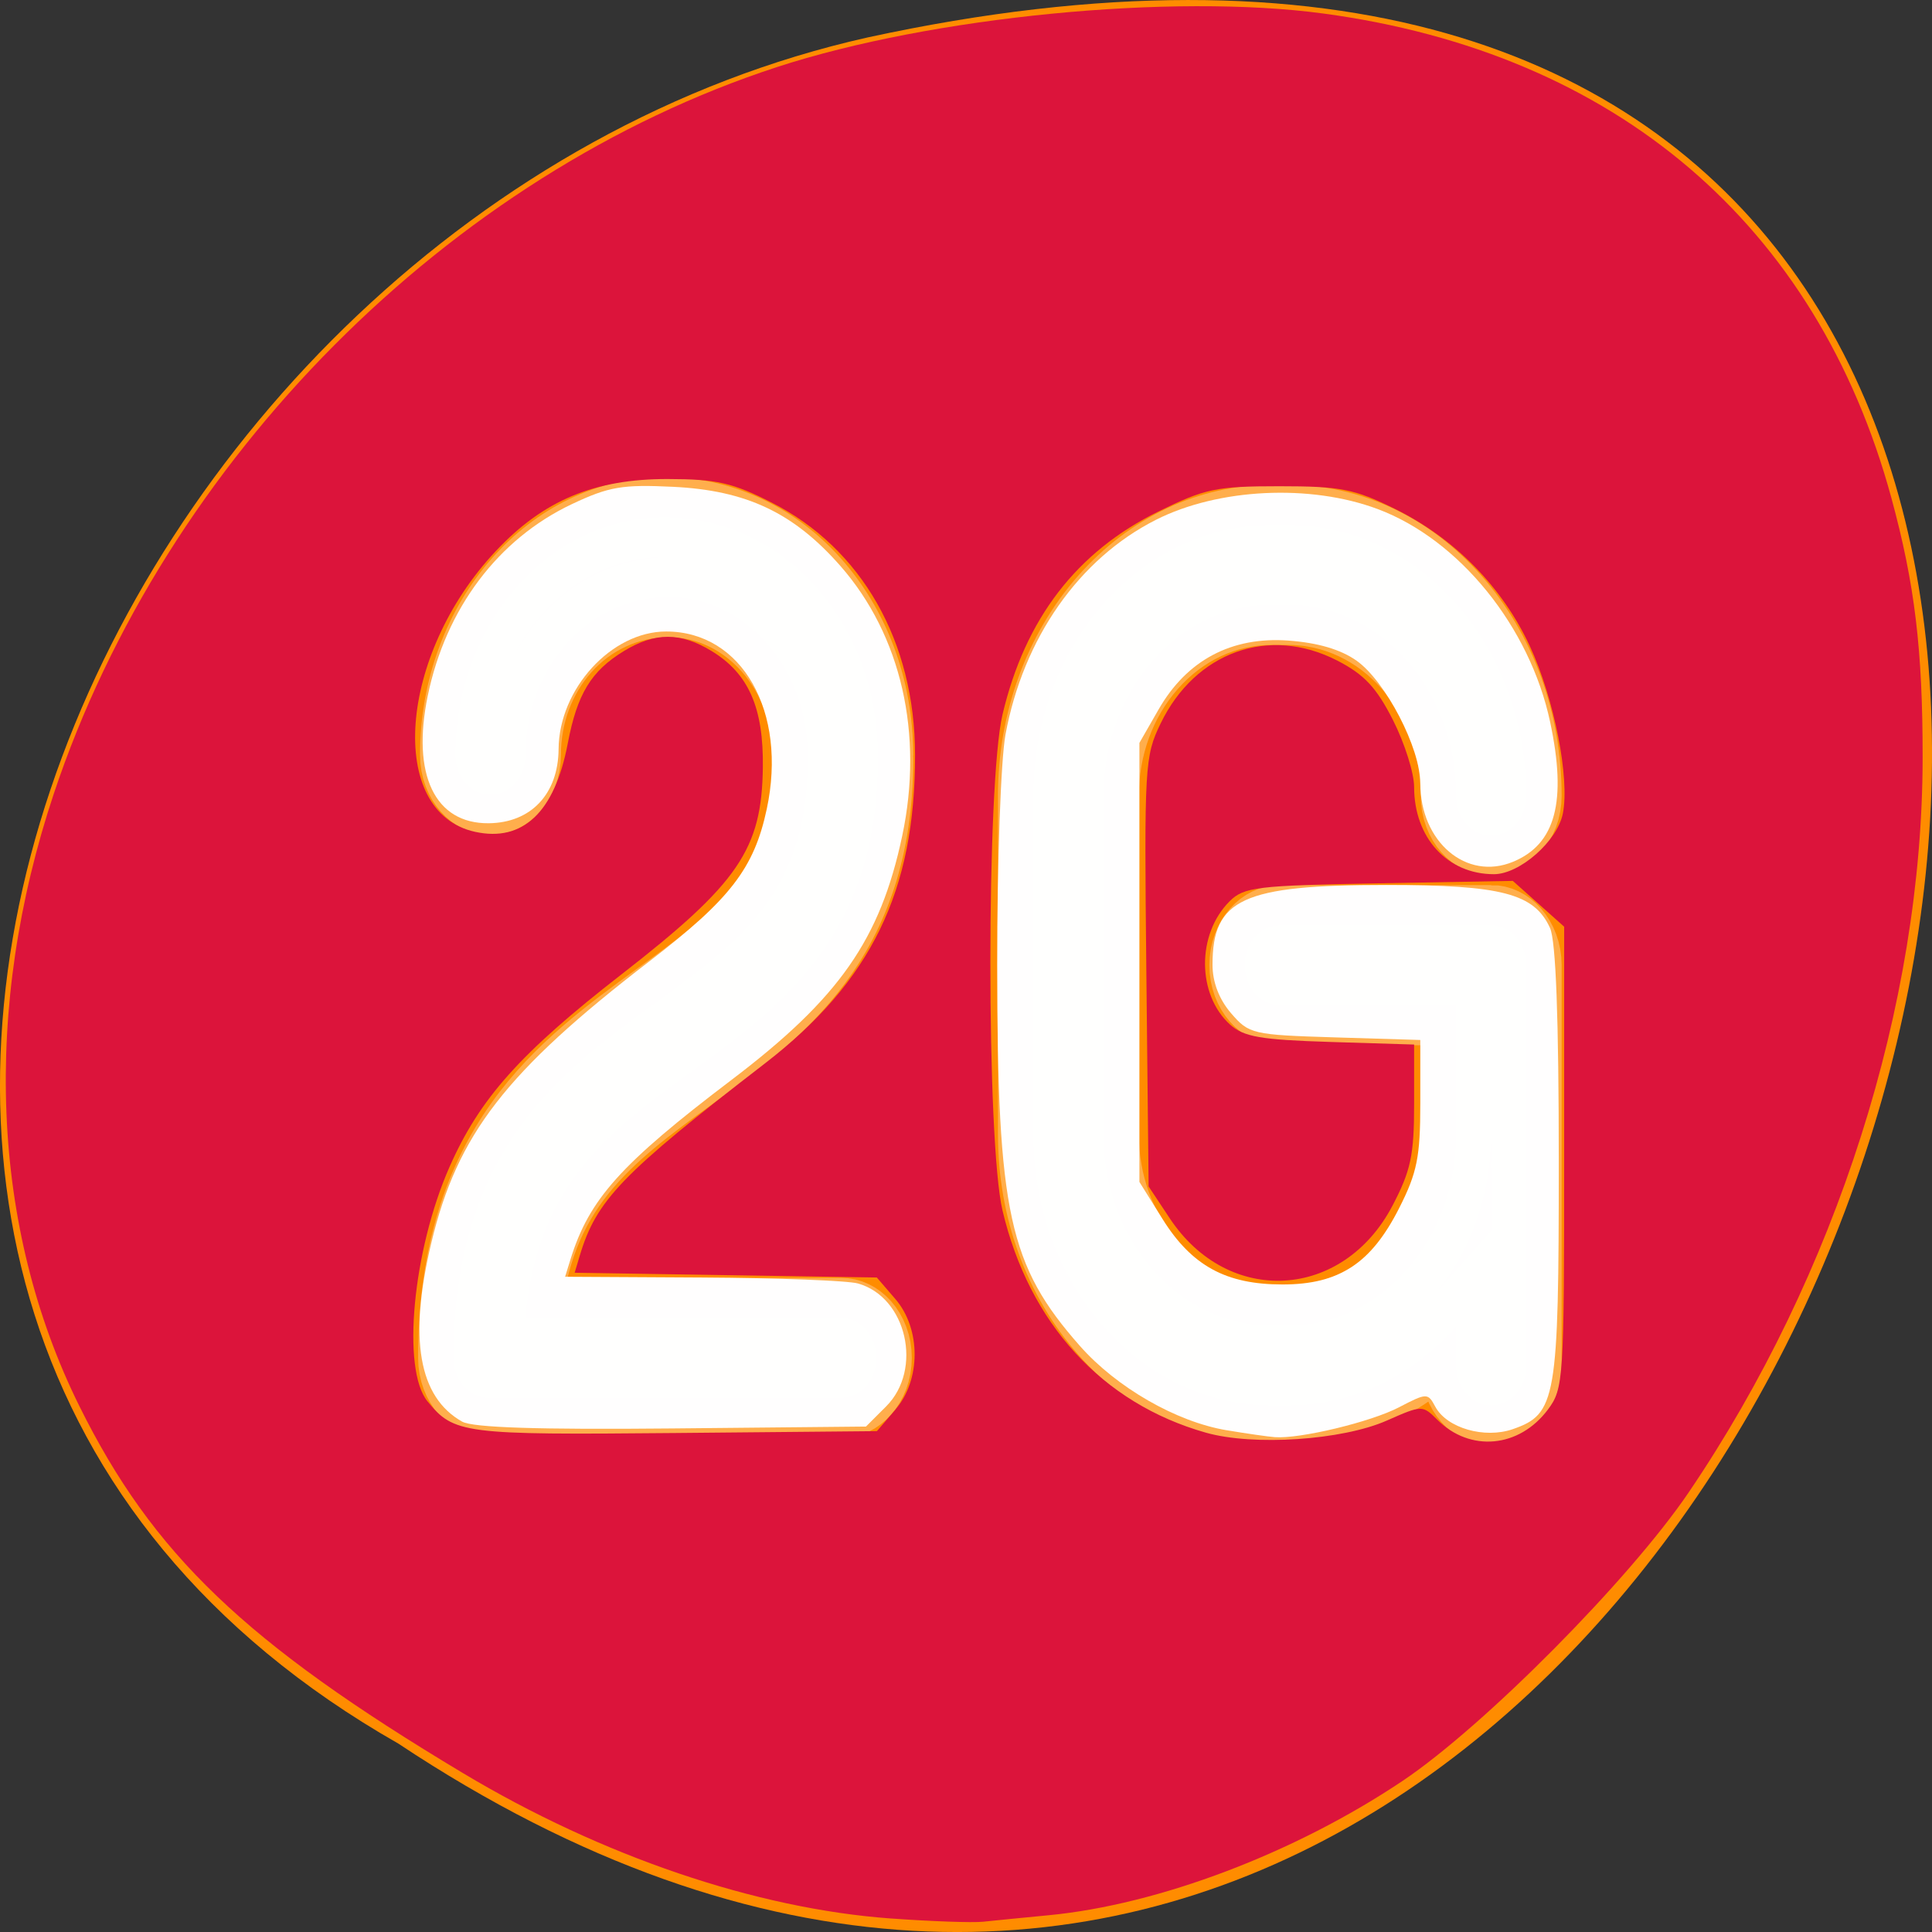 <svg xmlns="http://www.w3.org/2000/svg" viewBox="0 0 256 256"><rect x="0" y="0" width="256" height="256" fill="#333333" stroke="none"/><defs><clipPath><rect rx="4" y="1" x="1" height="46" width="46" style="fill:#1890d0"/></clipPath><clipPath><rect rx="4" y="1" x="1" height="46" width="46" style="fill:#1890d0"/></clipPath><clipPath><rect rx="4" y="1" x="1" height="46" width="46" style="fill:#1890d0"/></clipPath><clipPath><rect rx="4" y="1" x="1" height="46" width="46" style="fill:#1890d0"/></clipPath><clipPath><rect rx="4" y="1" x="1" height="46" width="46" style="fill:#1890d0"/></clipPath><clipPath><rect rx="4" y="1" x="1" height="46" width="46" style="fill:#1890d0"/></clipPath><clipPath><rect rx="4" y="1" x="1" height="46" width="46" style="fill:#1890d0"/></clipPath><clipPath><rect rx="4" y="1" x="1" height="46" width="46" style="fill:#1890d0"/></clipPath><clipPath><path transform="matrix(15.333 0 0 11.5 415 -125.5)" d="m -24 13 c 0 1.105 -0.672 2 -1.5 2 -0.828 0 -1.5 -0.895 -1.5 -2 0 -1.105 0.672 -2 1.5 -2 0.828 0 1.5 0.895 1.5 2 z"/></clipPath><clipPath><rect rx="4" y="1" x="1" height="46" width="46" style="fill:#1890d0"/></clipPath><clipPath><rect rx="4" y="1" x="1" height="46" width="46" style="fill:#1890d0"/></clipPath><clipPath><rect rx="4" y="1" x="1" height="46" width="46" style="fill:#1890d0"/></clipPath><clipPath><rect rx="4" y="1" x="1" height="46" width="46" style="fill:#1890d0"/></clipPath><clipPath><rect rx="4" y="1" x="1" height="46" width="46" style="fill:#1890d0"/></clipPath><clipPath><rect rx="4" y="1" x="1" height="46" width="46" style="fill:#1890d0"/></clipPath></defs><g transform="translate(0.006 -796.36)"><path transform="matrix(0 1 -1 0 1711.48 2401.81)" d="m -1374.42 1658.71 c 127.95 -192.46 -280.09 -311 -226.07 -62.2 23.02 102.82 167.39 165.22 226.07 62.2 z" style="fill:#ff8c00;color:#000"/><g transform="matrix(9.336 0 0 10.609 50.99 833.09)" style="fill:#fff;stroke:#fff"><g style="fill:#fff"><g style="stroke:#fff"><path d="m 15.702 8.092 c -0.002 0 -0.003 0.001 -0.005 0.001 h -2.995 c -0.276 0 -0.5 0.224 -0.5 0.5 0 0.276 0.224 0.5 0.5 0.5 h 2.5 v 1.616 c 0 0.636 -0.248 1.234 -0.698 1.686 -0.45 0.45 -1.049 0.698 -1.686 0.698 h -0.232 c -0.636 0 -1.235 -0.248 -1.686 -0.698 -0.45 -0.451 -0.698 -1.05 -0.698 -1.686 v -4.232 c 0 -0.637 0.248 -1.235 0.698 -1.687 0.45 -0.449 1.049 -0.697 1.686 -0.697 h 0.232 c 0.637 0 1.236 0.248 1.686 0.697 0.45 0.451 0.698 1.05 0.698 1.687 0 0.276 0.224 0.5 0.5 0.5 0.276 0 0.5 -0.224 0.5 -0.5 0 -0.903 -0.352 -1.754 -0.991 -2.394 -0.639 -0.639 -1.488 -0.99 -2.393 -0.99 h -0.232 c -0.904 0 -1.753 0.352 -2.393 0.99 -0.639 0.64 -0.991 1.49 -0.991 2.394 v 4.232 c 0 0.903 0.352 1.753 0.991 2.393 0.64 0.64 1.489 0.991 2.393 0.991 h 0.232 c 0.9 0 1.746 -0.35 2.384 -0.984 v 0.484 c 0 0.276 0.224 0.5 0.5 0.5 0.276 0 0.5 -0.224 0.5 -0.5 v -2.884 v -2.116 c 0 -0.277 -0.224 -0.501 -0.5 -0.501 z" style="opacity:0.3"/><path d="m 3.969,2.997 c -1.638,0 -2.97,1.332 -2.97,2.97 0,0.276 0.224,0.5 0.5,0.5 0.276,0 0.5,-0.224 0.5,-0.5 0,-1.086 0.884,-1.97 2.03,-1.97 1.086,0 1.97,0.884 1.97,1.97 v 0.06 c 0,1.656 -0.956,2.268 -2.166,3.041 -1.341,0.858 -2.861,1.83 -2.861,4.43 0,0.276 0.224,0.5 0.5,0.5 h 5.007 c 0.276,0 0.5,-0.224 0.5,-0.5 0,-0.276 -0.224,-0.5 -0.5,-0.5 H 1.996 C 2.164,11.323 3.195,10.664 4.372,9.911 5.603,9.124 6.999,8.23 6.999,6.027 6.999,6.017 6.994,6.008 6.993,5.998 6.994,5.988 6.999,5.978 6.999,5.968 6.999,4.329 5.667,2.997 3.969,2.997 z" style="opacity:0.3"/></g><g transform="matrix(0.107 0 0 0.094 -5.462 -3.462)" style="stroke:none"><path d="m 61.31 188.9 c -5.794 -3.263 -7.135 -11.05 -4.096 -23.78 3.437 -14.393 9.892 -22.739 28.906 -37.38 10.747 -8.274 13.9 -12.368 15.58 -20.232 2.765 -12.941 -3.261 -23.602 -13.341 -23.602 -7.251 0 -14.205 7.616 -14.268 15.626 -0.047 5.967 -3.662 9.803 -9.286 9.853 -7.124 0.063 -10.233 -6.456 -8.07 -16.929 c 2.394 -11.599 9.336 -20.846 19.13 -25.478 c 4.901 -2.318 6.691 -2.625 13.415 -2.296 9.736 0.476 16 3.45 22.21 10.537 8.05 9.198 11.05 22.321 8.178 35.859 -2.915 13.758 -8.366 21.565 -22.621 32.395 -14.72 11.184 -18.901 15.852 -21.381 23.872 l -0.71 2.297 l 18.19 0.102 c 10 0.056 19.294 0.411 20.647 0.79 6.465 1.808 8.663 11.414 3.74 16.341 l -2.67 2.672 l -25.752 0.251 c -17.643 0.172 -26.395 -0.111 -27.794 -0.899 z" style="opacity:0.99"/><path d="m 162.67 190.03 c -6.649 -1.121 -14.562 -5.675 -19.403 -11.166 -9.454 -10.722 -10.974 -17.723 -10.998 -50.629 -0.01 -13.511 0.484 -27.29 1.098 -30.622 2.36 -12.808 9.745 -23.373 19.956 -28.546 8.286 -4.198 20.461 -4.789 29.423 -1.428 10.823 4.06 20.19 15.646 22.871 28.31 2.237 10.544 0.732 16.214 -4.929 18.558 -6.181 2.56 -12.297 -2.635 -12.297 -10.447 0 -4.675 -4.594 -13.529 -8.442 -16.269 -2.1 -1.495 -5.145 -2.395 -9.06 -2.679 -7.542 -0.546 -13.464 2.604 -17.214 9.155 l -2.541 4.438 v 29.17 v 29.17 l 3.062 4.916 c 3.878 6.225 8.409 8.704 15.91 8.704 7.521 0 11.744 -2.765 15.478 -10.136 2.386 -4.71 2.807 -6.801 2.807 -13.944 v -8.403 l -11.319 -0.345 c -10.946 -0.334 -11.4 -0.44 -13.78 -3.209 -1.59 -1.85 -2.461 -4.132 -2.461 -6.447 0 -8.748 4.01 -10.594 23.03 -10.594 15.329 0 19.652 1.136 21.736 5.711 0.781 1.713 1.162 11.933 1.162 31.13 0 31.537 -0.329 33.454 -6.093 35.463 -3.753 1.308 -8.764 -0.143 -10.281 -2.978 -0.993 -1.856 -1.122 -1.854 -4.851 0.09 -3.722 1.94 -13.1 4.196 -16.426 3.953 -0.906 -0.066 -3.805 -0.484 -6.443 -0.929 z" style="opacity:0.99"/></g></g><path d="m 118.16 254.91 c -17.861 -1.299 -38.33 -8.265 -56.748 -19.314 -28.896 -17.333 -41.17 -29.1 -50.909 -48.811 -11.703 -23.679 -12.901 -52.693 -3.361 -81.35 14.777 -44.39 52.49 -82.34 95.93 -96.53 20.487 -6.695 52.4 -9.823 72.49 -7.106 38.782 5.246 65.43 28.01 75.31 64.34 c 3.114 11.452 4.163 20.19 4.151 34.562 -0.027 32.817 -11.426 68.66 -31.05 97.62 -7.832 11.56 -27.15 31.07 -37.937 38.31 -14.264 9.58 -32.33 16.447 -46.954 17.848 -3.368 0.323 -7.273 0.71 -8.676 0.86 -1.404 0.15 -6.915 -0.044 -12.249 -0.432 z m 65.793 -66.16 c 4.665 -2.064 4.739 -2.065 6.693 -0.111 4.354 4.354 10.877 3.747 14.683 -1.365 2.069 -2.779 2.146 -3.981 2.146 -33.513 v -30.631 l -3.406 -3.043 l -3.406 -3.043 l -17.749 0.32 c -16.256 0.293 -17.923 0.495 -19.824 2.398 -4.367 4.373 -4.332 12.387 0.072 16.378 1.792 1.624 4.062 2.02 13.285 2.304 l 11.124 0.345 v 7.959 c 0 6.734 -0.44 8.801 -2.859 13.431 -6.567 12.57 -21.774 13.45 -29.549 1.708 l -2.808 -4.241 l -0.301 -28.496 c -0.289 -27.387 -0.216 -28.672 1.891 -33.02 4.614 -9.531 14.376 -13.02 23.418 -8.367 3.583 1.843 5.211 3.583 7.4 7.905 1.544 3.048 2.807 7.05 2.807 8.883 0 6.766 4.414 11.603 10.589 11.603 3.425 0 8.408 -4.394 9.141 -8.06 0.936 -4.681 -1.158 -15.306 -4.387 -22.257 -3.658 -7.875 -10.05 -14.37 -17.951 -18.251 -5.344 -2.624 -7.169 -2.98 -15.277 -2.98 -8.347 0 -9.845 0.314 -16.02 3.355 -10.859 5.346 -17.691 14.255 -20.691 26.98 -2.149 9.117 -2.149 56.785 0 65.902 3.539 15.01 13.229 25.618 26.967 29.515 6.334 1.797 18.1 1.01 24.01 -1.607 z m -65.19 -1.458 c 3.405 -3.961 3.406 -10.725 0.001 -14.687 l -2.461 -2.864 l -20.04 -0.316 l -20.04 -0.316 l 0.666 -2.236 c 2.204 -7.401 5.521 -10.855 24.561 -25.569 14.11 -10.902 19.946 -22.923 19.924 -41.02 -0.018 -15.02 -7.05 -27.412 -19.02 -33.503 -5.199 -2.646 -7.281 -3.119 -13.78 -3.133 -9.723 -0.02 -16.507 2.83 -22.835 9.595 -12.928 13.821 -14.459 34.706 -2.733 37.28 6.361 1.397 10.57 -2.618 12.298 -11.728 1.25 -6.589 3.098 -9.637 7.456 -12.294 4.133 -2.52 7.496 -2.519 11.633 0.004 4.903 2.989 6.895 7.528 6.792 15.473 -0.142 10.872 -3.223 15.392 -18.718 27.46 -13.46 10.483 -18.825 16.495 -22.833 25.586 -4.893 11.1 -6.384 26.935 -2.935 31.17 3.517 4.315 4.734 4.472 32.731 4.211 l 26.884 -0.25 l 2.462 -2.864 z" transform="matrix(0.107 0 0 0.094 -5.462 -3.462)" style="fill:#dc143c;opacity:0.99;stroke:none"/></g></g></svg>